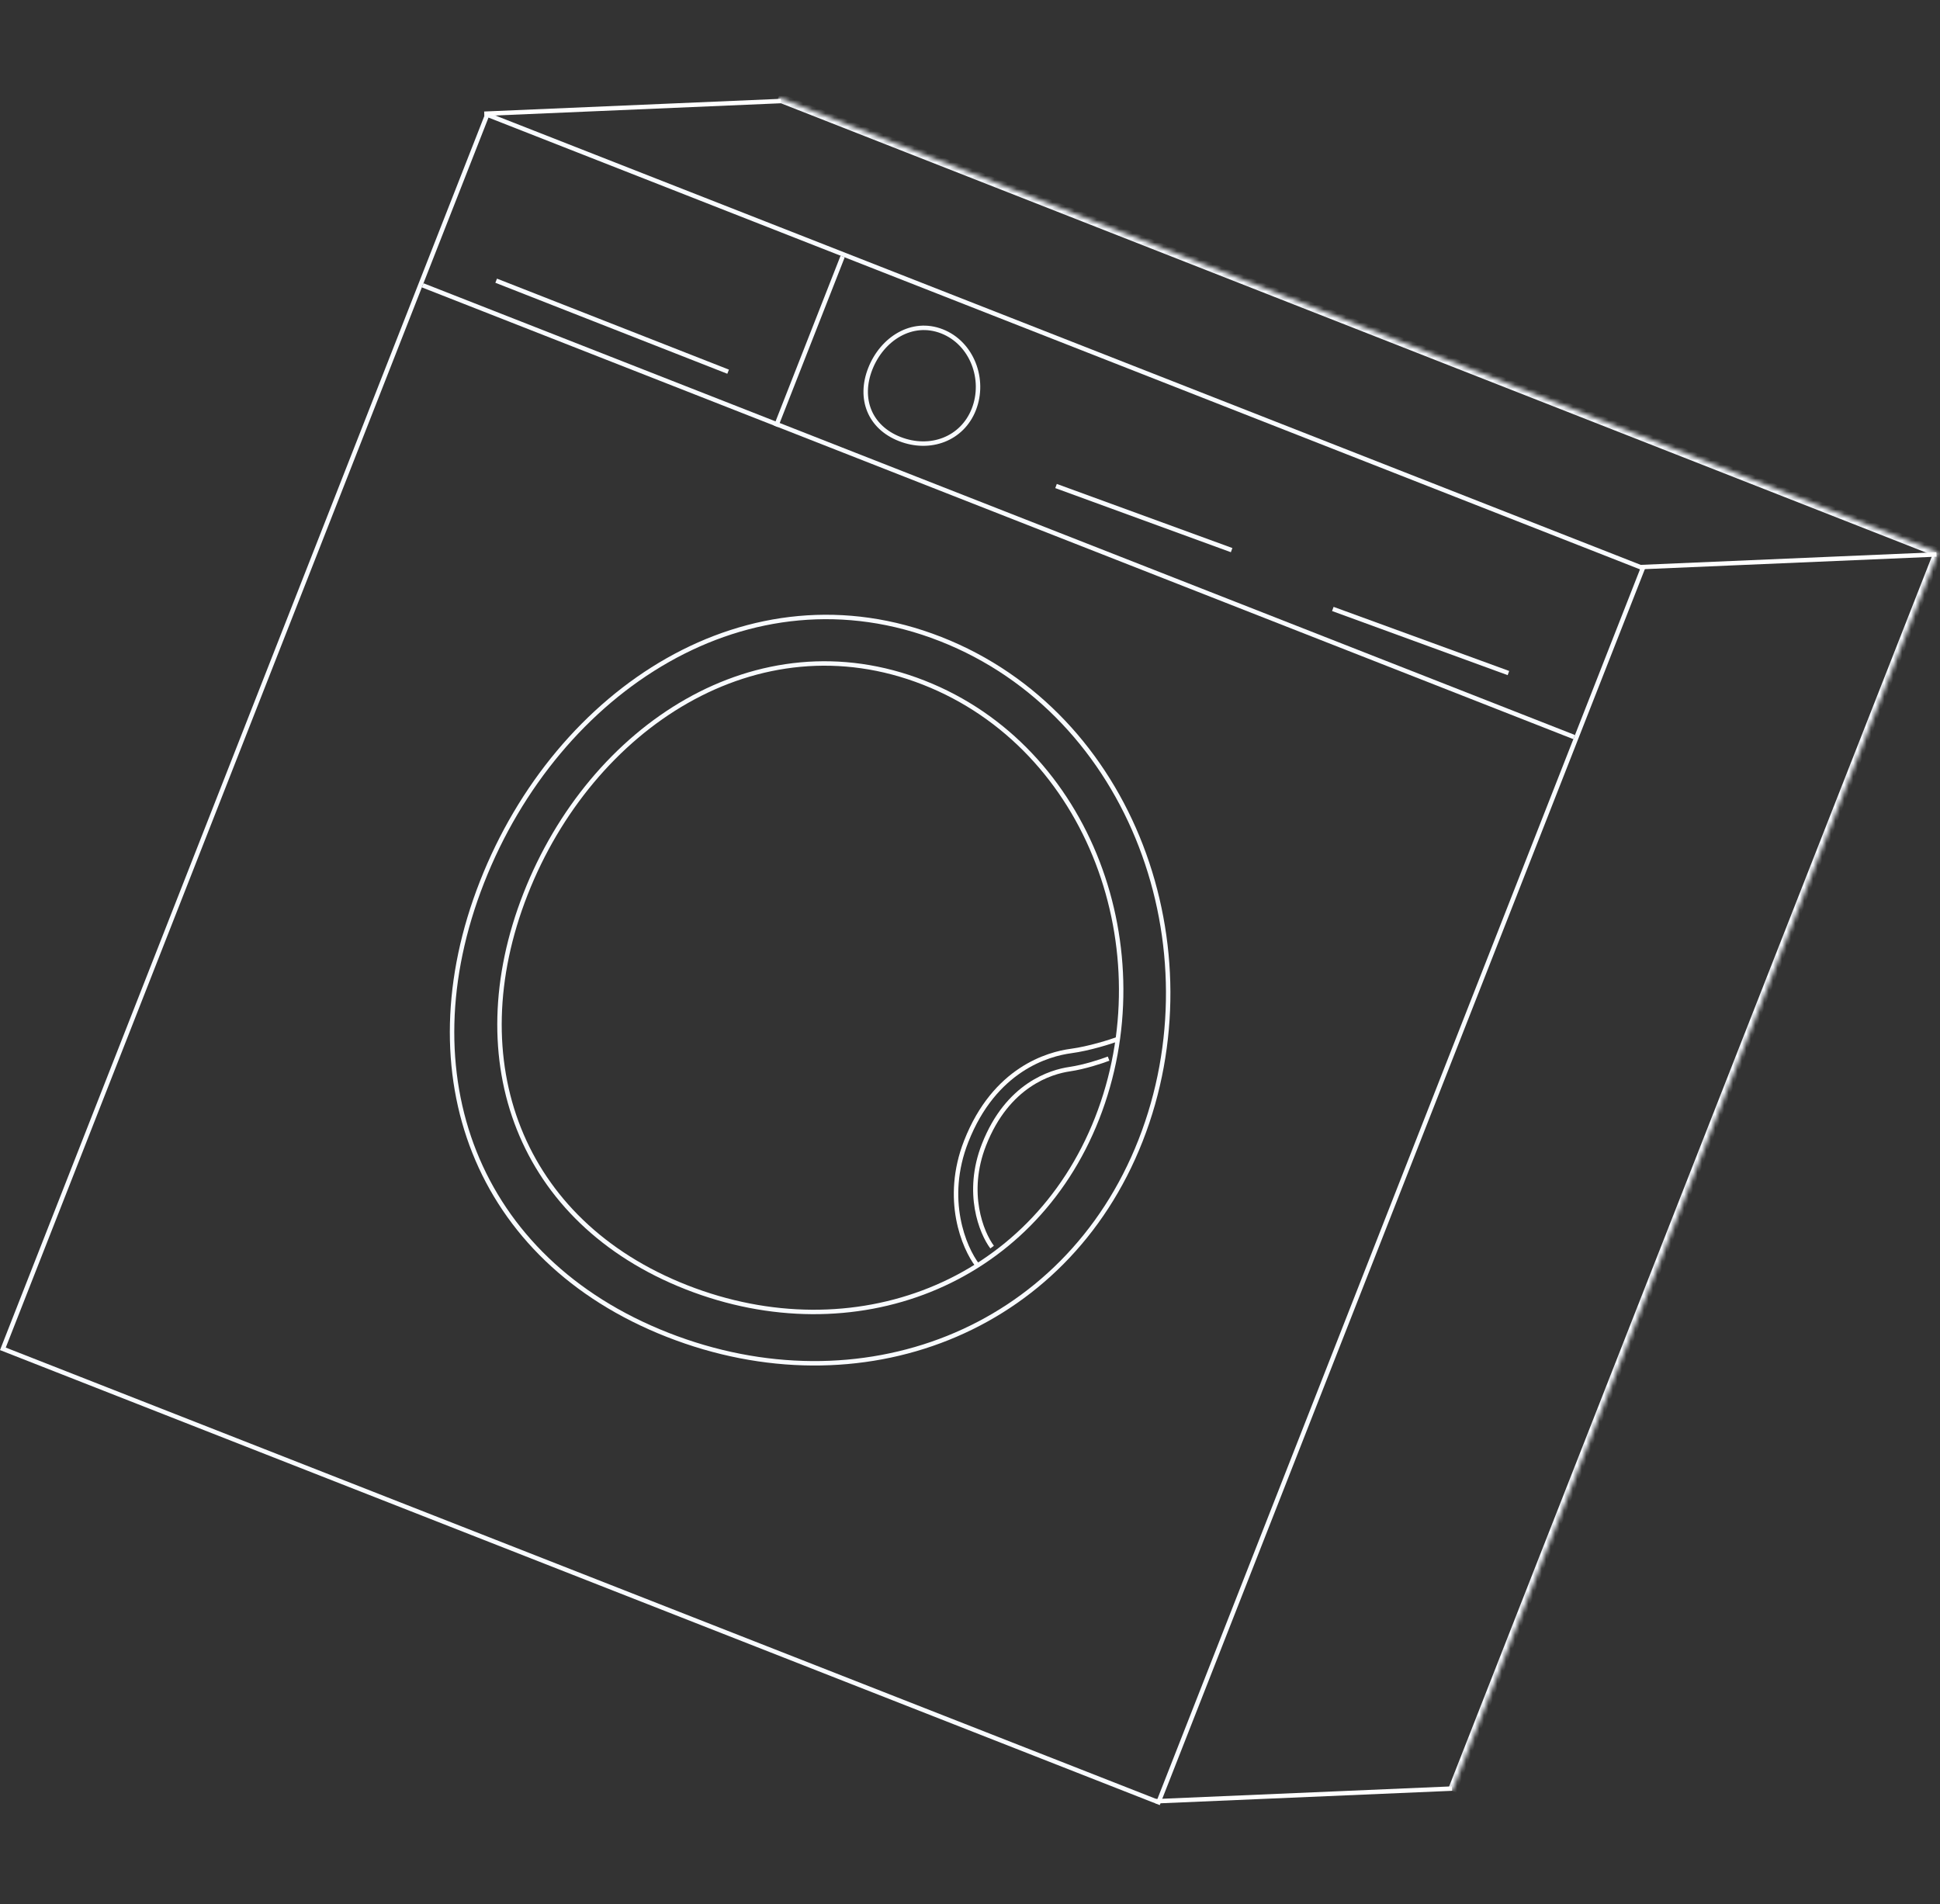 <svg width="436" height="428" viewBox="0 0 436 428" fill="none" xmlns="http://www.w3.org/2000/svg">
<rect x="0" y="0" width="436" height="428" fill="#333333" stroke="none"/>
<mask id="path-1-inside-1_176_863" fill="white">
<path d="M174.938 21.917L435.589 124.196L326.369 402.534L65.718 300.255L174.938 21.917Z"/>
</mask>
<path d="M435.589 124.196L436.519 124.561L436.885 123.631L435.954 123.265L435.589 124.196ZM174.572 22.848L435.223 125.127L435.954 123.265L175.303 20.986L174.572 22.848ZM434.658 123.831L325.438 402.169L327.3 402.9L436.519 124.561L434.658 123.831Z" fill="#F8FBFF" mask="url(#path-1-inside-1_176_863)"/>
<rect x="109.502" y="25.782" width="279" height="298" transform="rotate(21.425 109.502 25.782)" stroke="#F8FBFF"/>
<line x1="108.834" y1="25.565" x2="175.481" y2="22.713" stroke="white"/>
<line x1="368.553" y1="127.479" x2="435.2" y2="124.627" stroke="white"/>
<line x1="259.697" y1="404.887" x2="326.345" y2="402.035" stroke="white"/>
<path d="M256.339 256.353C239.403 299.513 193.247 316.997 150.035 300.04C128.429 291.563 113.779 276.914 106.637 259.011C99.493 241.104 99.842 219.895 108.326 198.273C125.31 154.99 168.303 126.738 211.402 143.65C254.551 160.581 273.3 213.127 256.339 256.353Z" stroke="#F8FBFF"/>
<path d="M246.577 251.355C231.86 288.861 191.789 304.071 154.279 289.352C135.524 281.993 122.815 269.271 116.623 253.723C110.429 238.17 110.738 219.741 118.113 200.946C132.878 163.319 170.213 138.767 207.61 153.441C245.056 168.135 261.32 213.785 246.577 251.355Z" stroke="#F8FBFF"/>
<path d="M218.86 92.026C216.251 98.677 209.045 101.368 202.209 98.685C198.792 97.344 196.495 95.062 195.368 92.306C194.24 89.546 194.266 86.263 195.588 82.894C198.245 76.122 204.984 71.844 211.706 74.481C218.478 77.139 221.495 85.311 218.86 92.026Z" stroke="#F8FBFF"/>
<line x1="94.991" y1="64.132" x2="353.781" y2="165.68" stroke="#F8FBFF"/>
<line x1="189.376" y1="57.662" x2="174.399" y2="95.829" stroke="#F8FBFF"/>
<line x1="111.511" y1="63.095" x2="163.641" y2="83.55" stroke="#F8FBFF"/>
<line x1="237.336" y1="109.246" x2="276.799" y2="123.657" stroke="#F8FBFF"/>
<line x1="299.543" y1="136.878" x2="339.006" y2="151.288" stroke="#F8FBFF"/>
<path d="M219.651 284.388C216.685 280.539 212.033 269.582 217.147 256.549C223.539 240.259 235.588 236.93 240.69 236.246C244.772 235.7 249.559 234.176 251.442 233.483" stroke="white"/>
<path d="M222.97 280.32C220.593 277.157 216.899 268.124 221.146 257.301C226.455 243.771 236.257 240.926 240.402 240.322C243.719 239.839 247.615 238.543 249.148 237.955" stroke="white"/>
</svg>
